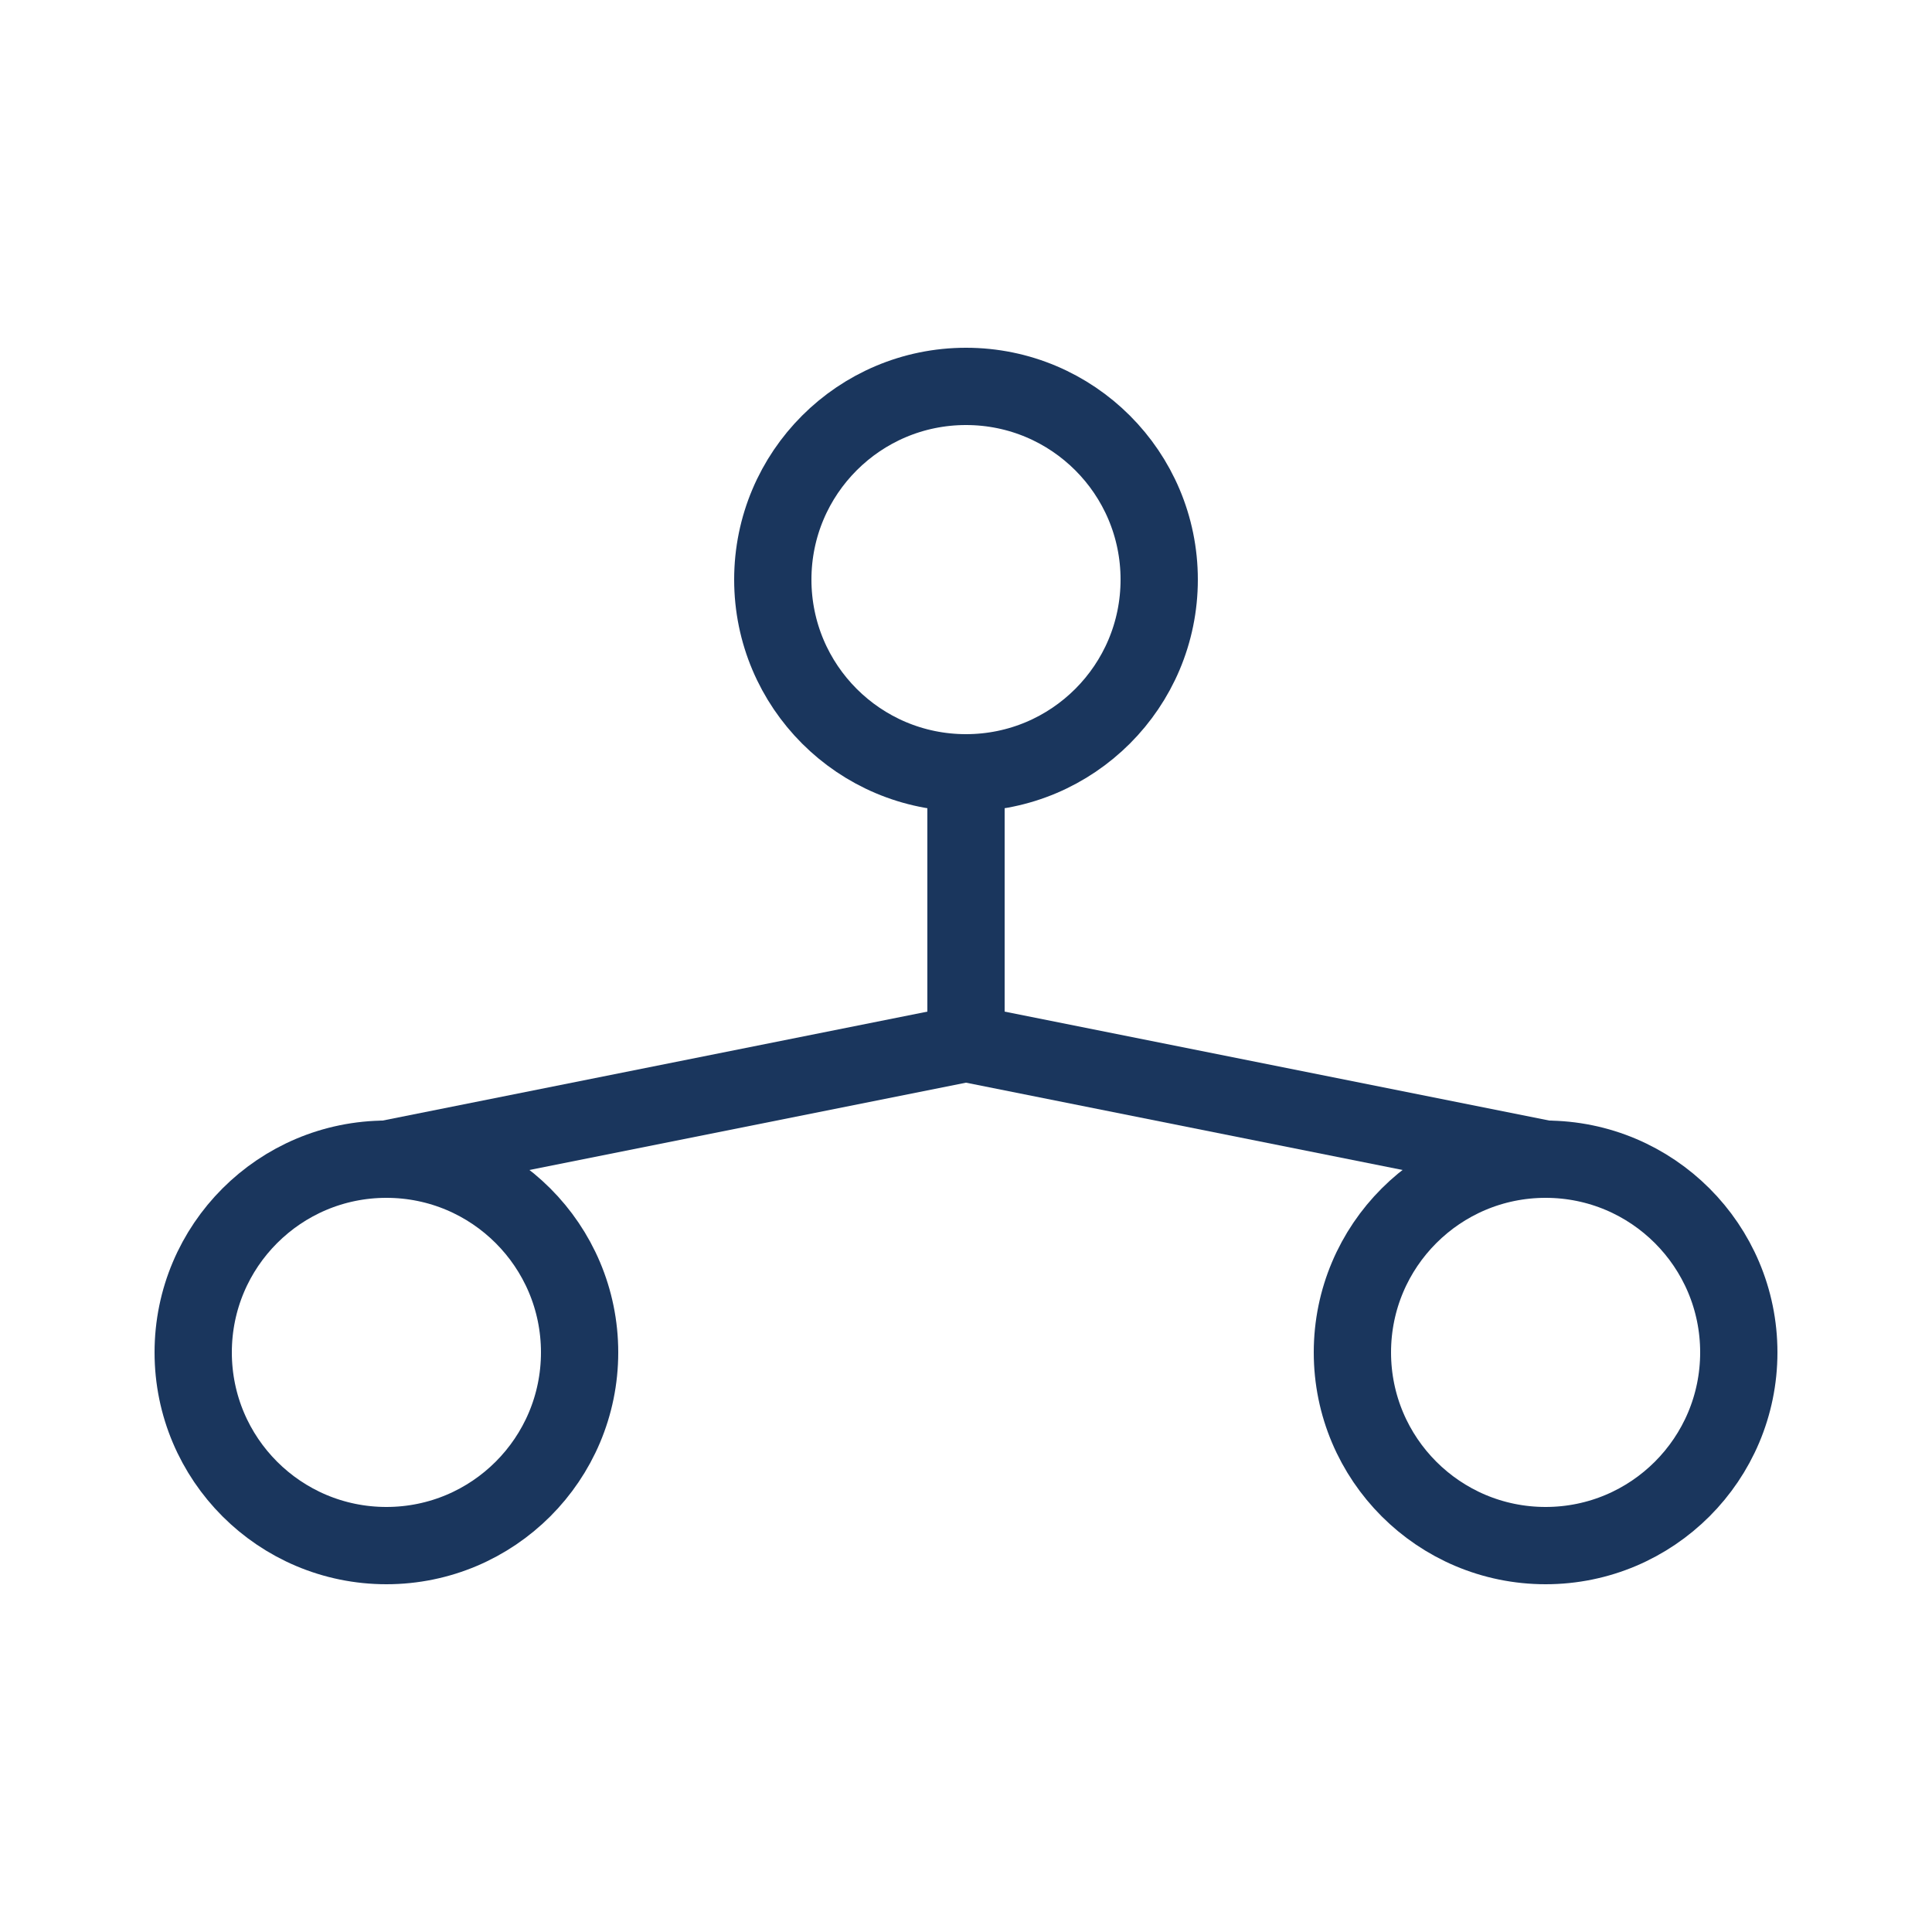<svg width="50" height="50" viewBox="0 0 50 50" fill="none" xmlns="http://www.w3.org/2000/svg">
  <circle cx="25" cy="15" r="5" stroke="#1A365D" stroke-width="2"/>
  <circle cx="10" cy="35" r="5" stroke="#1A365D" stroke-width="2"/>
  <circle cx="40" cy="35" r="5" stroke="#1A365D" stroke-width="2"/>
  <line x1="25" y1="20" x2="25" y2="27" stroke="#1A365D" stroke-width="2"/>
  <line x1="25" y1="27" x2="10" y2="30" stroke="#1A365D" stroke-width="2"/>
  <line x1="25" y1="27" x2="40" y2="30" stroke="#1A365D" stroke-width="2"/>
</svg>